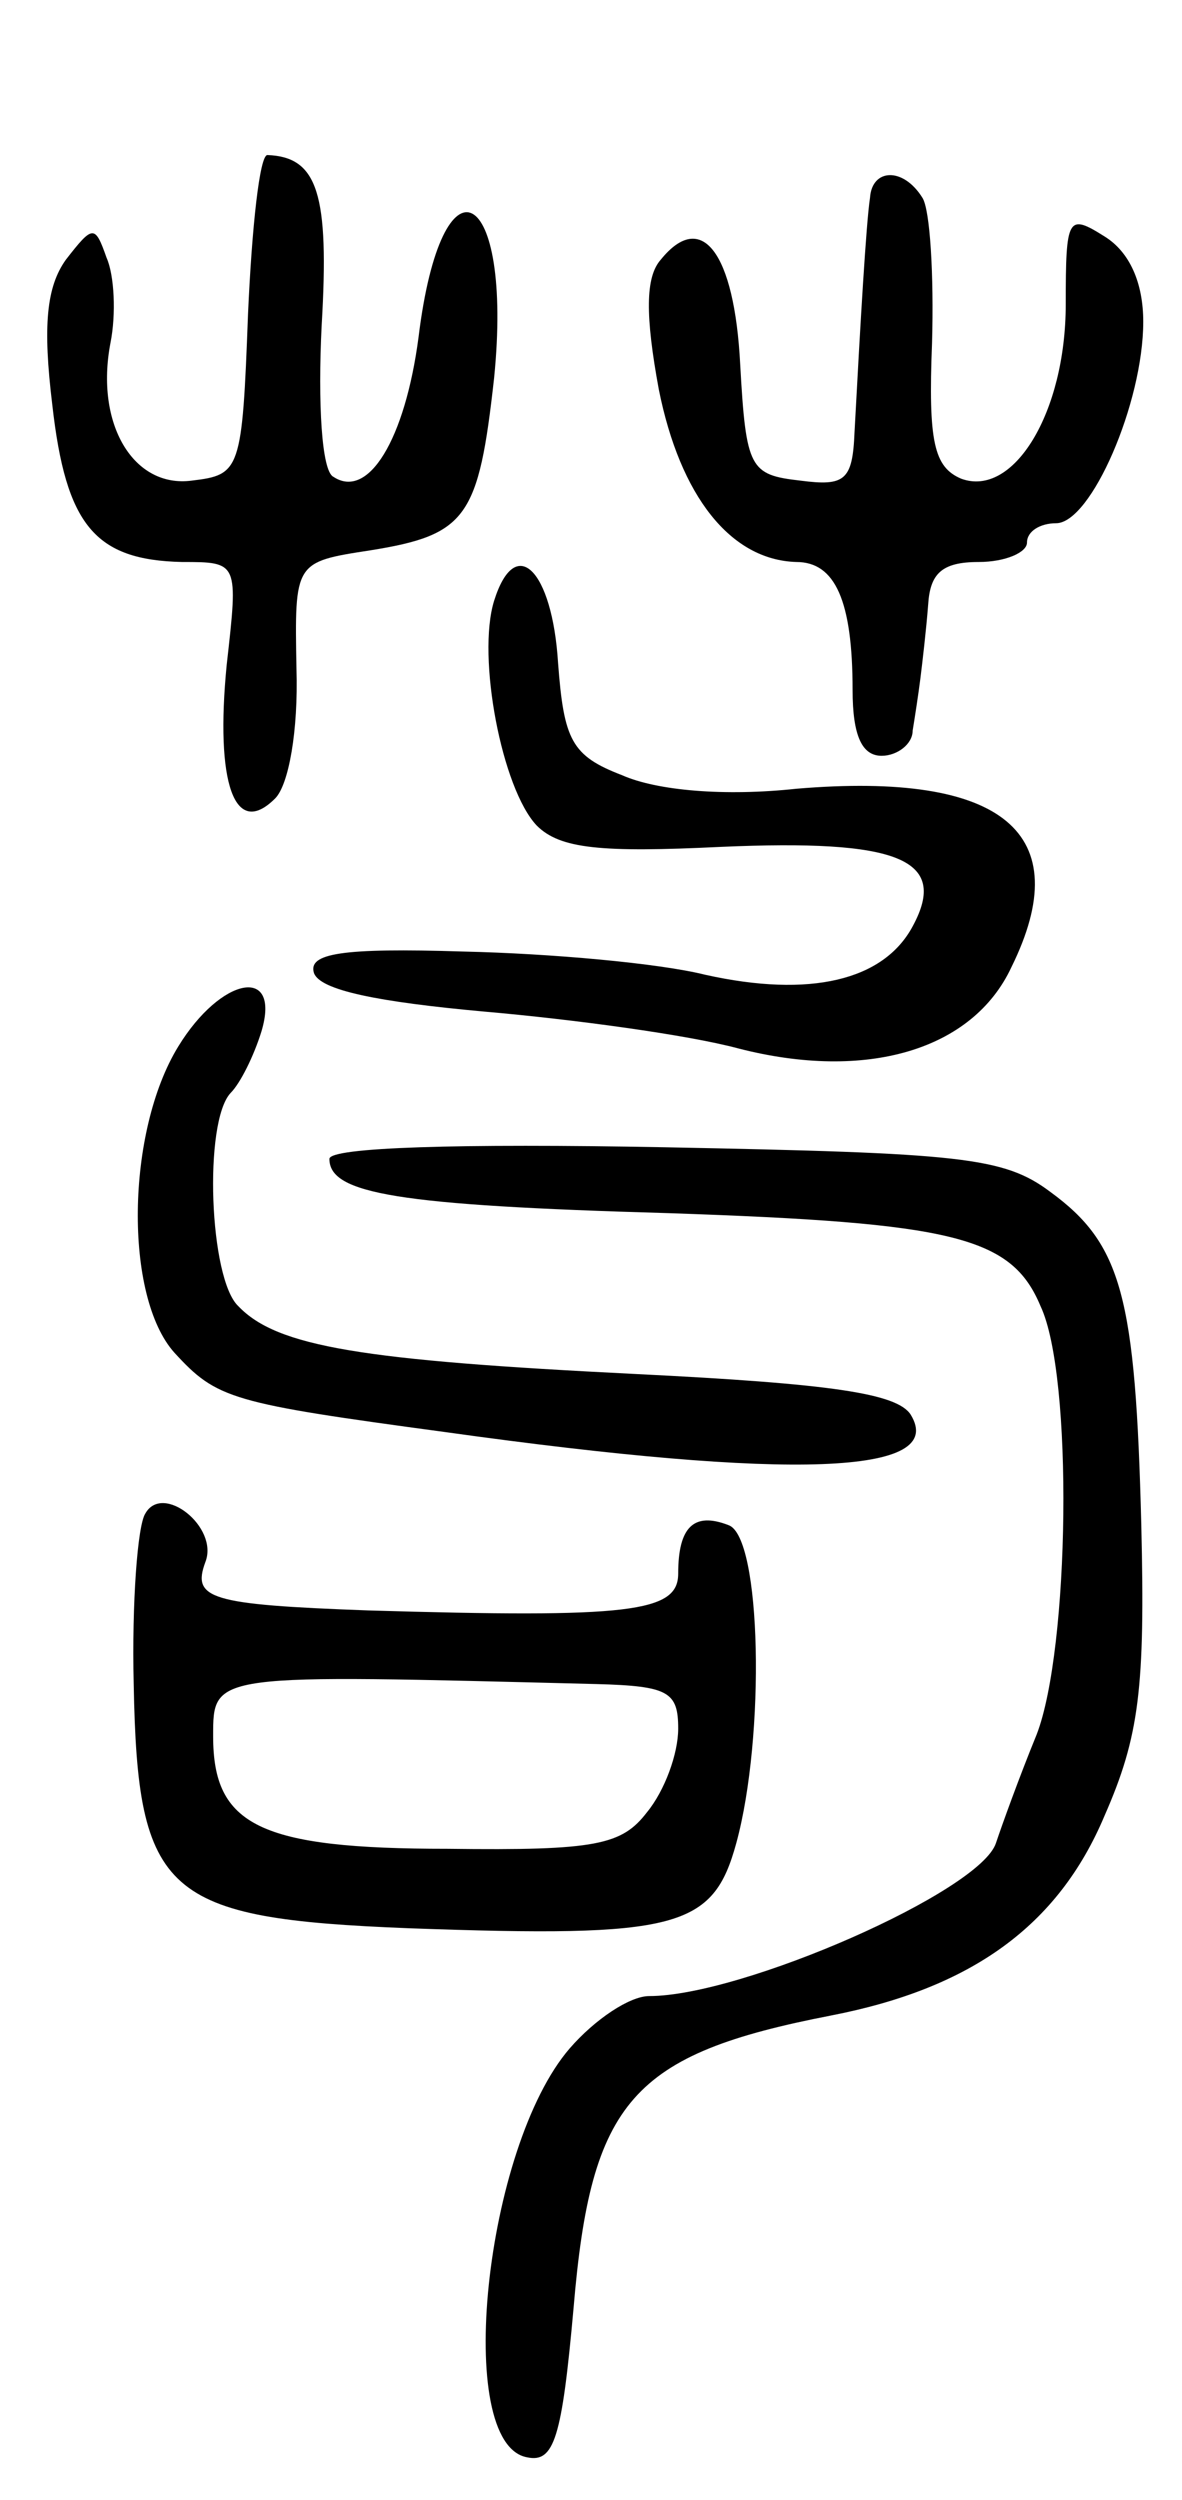 <svg version="1.0" xmlns="http://www.w3.org/2000/svg"
 width="61pt" height="129pt" viewBox="0 0 61 129"
 preserveAspectRatio="xMidYMid meet">
<g transform="translate(0,129) scale(0.1,-0.1)"
fill="#000000" stroke="none">
<path d="M128 1128 c-3 -81 -4 -83 -29 -86 -30 -4 -50 29 -42 71 3 15 2 35 -2
44 -6 17 -7 17 -21 -1 -10 -14 -12 -34 -7 -75 7 -62 22 -80 67 -81 29 0 29 0
23 -53 -6 -61 4 -90 25 -69 7 7 12 35 11 67 -1 55 -1 55 38 61 50 8 56 17 64
89 10 100 -27 119 -39 21 -7 -53 -26 -84 -44 -72 -6 3 -8 38 -6 78 4 68 -2 87
-28 88 -4 0 -8 -37 -10 -82z"/>
<path d="M449 1188 c-2 -13 -5 -65 -8 -121 -1 -25 -5 -28 -28 -25 -26 3 -28 6
-31 60 -3 58 -20 80 -41 54 -8 -9 -8 -29 -1 -67 11 -55 37 -88 71 -89 20 0 29
-20 29 -66 0 -24 5 -34 15 -34 8 0 16 6 16 13 1 6 3 19 4 27 1 8 3 25 4 38 1
16 7 22 26 22 14 0 25 5 25 10 0 6 7 10 15 10 18 0 45 62 45 104 0 20 -7 36
-20 44 -19 12 -20 10 -20 -35 0 -56 -27 -100 -54 -90 -14 6 -17 19 -15 70 1
35 -1 69 -5 75 -10 16 -26 15 -27 0z"/>
<path d="M255 980 c-9 -29 4 -97 22 -116 12 -12 33 -14 95 -11 91 4 118 -6 99
-41 -15 -28 -53 -37 -107 -25 -24 6 -80 11 -125 12 -63 2 -80 -1 -77 -11 3 -9
33 -15 88 -20 46 -4 105 -12 131 -19 66 -17 121 -1 141 42 34 69 -4 101 -111
92 -37 -4 -72 -1 -90 7 -26 10 -30 18 -33 58 -3 48 -22 67 -33 32z"/>
<path d="M92 750 c-27 -44 -28 -129 -2 -158 22 -24 29 -26 140 -41 179 -25
259 -22 240 9 -7 11 -41 16 -142 21 -141 7 -185 14 -205 35 -15 14 -18 95 -4
110 5 5 12 19 16 32 10 34 -21 28 -43 -8z"/>
<path d="M170 692 c0 -18 35 -24 175 -28 147 -5 177 -12 192 -48 17 -36 15
-177 -2 -221 -9 -22 -18 -47 -21 -56 -8 -25 -131 -79 -179 -79 -10 0 -28 -12
-41 -27 -44 -51 -60 -204 -22 -211 14 -3 18 10 24 77 9 107 30 131 133 151 72
14 117 46 141 103 18 41 21 66 19 150 -3 118 -10 145 -47 172 -24 18 -46 20
-199 23 -106 2 -173 0 -173 -6z"/>
<path d="M75 509 c-4 -6 -7 -46 -6 -88 2 -109 16 -121 142 -126 139 -5 157 0
169 44 15 55 13 158 -4 164 -18 7 -26 -1 -26 -25 0 -20 -25 -23 -160 -19 -82
3 -91 6 -84 25 7 18 -22 41 -31 25z m233 -88 c37 -1 42 -4 42 -23 0 -13 -7
-32 -16 -43 -13 -17 -26 -20 -103 -19 -97 0 -121 12 -121 58 0 33 -1 32 198
27z"/>
</g>
</svg>
